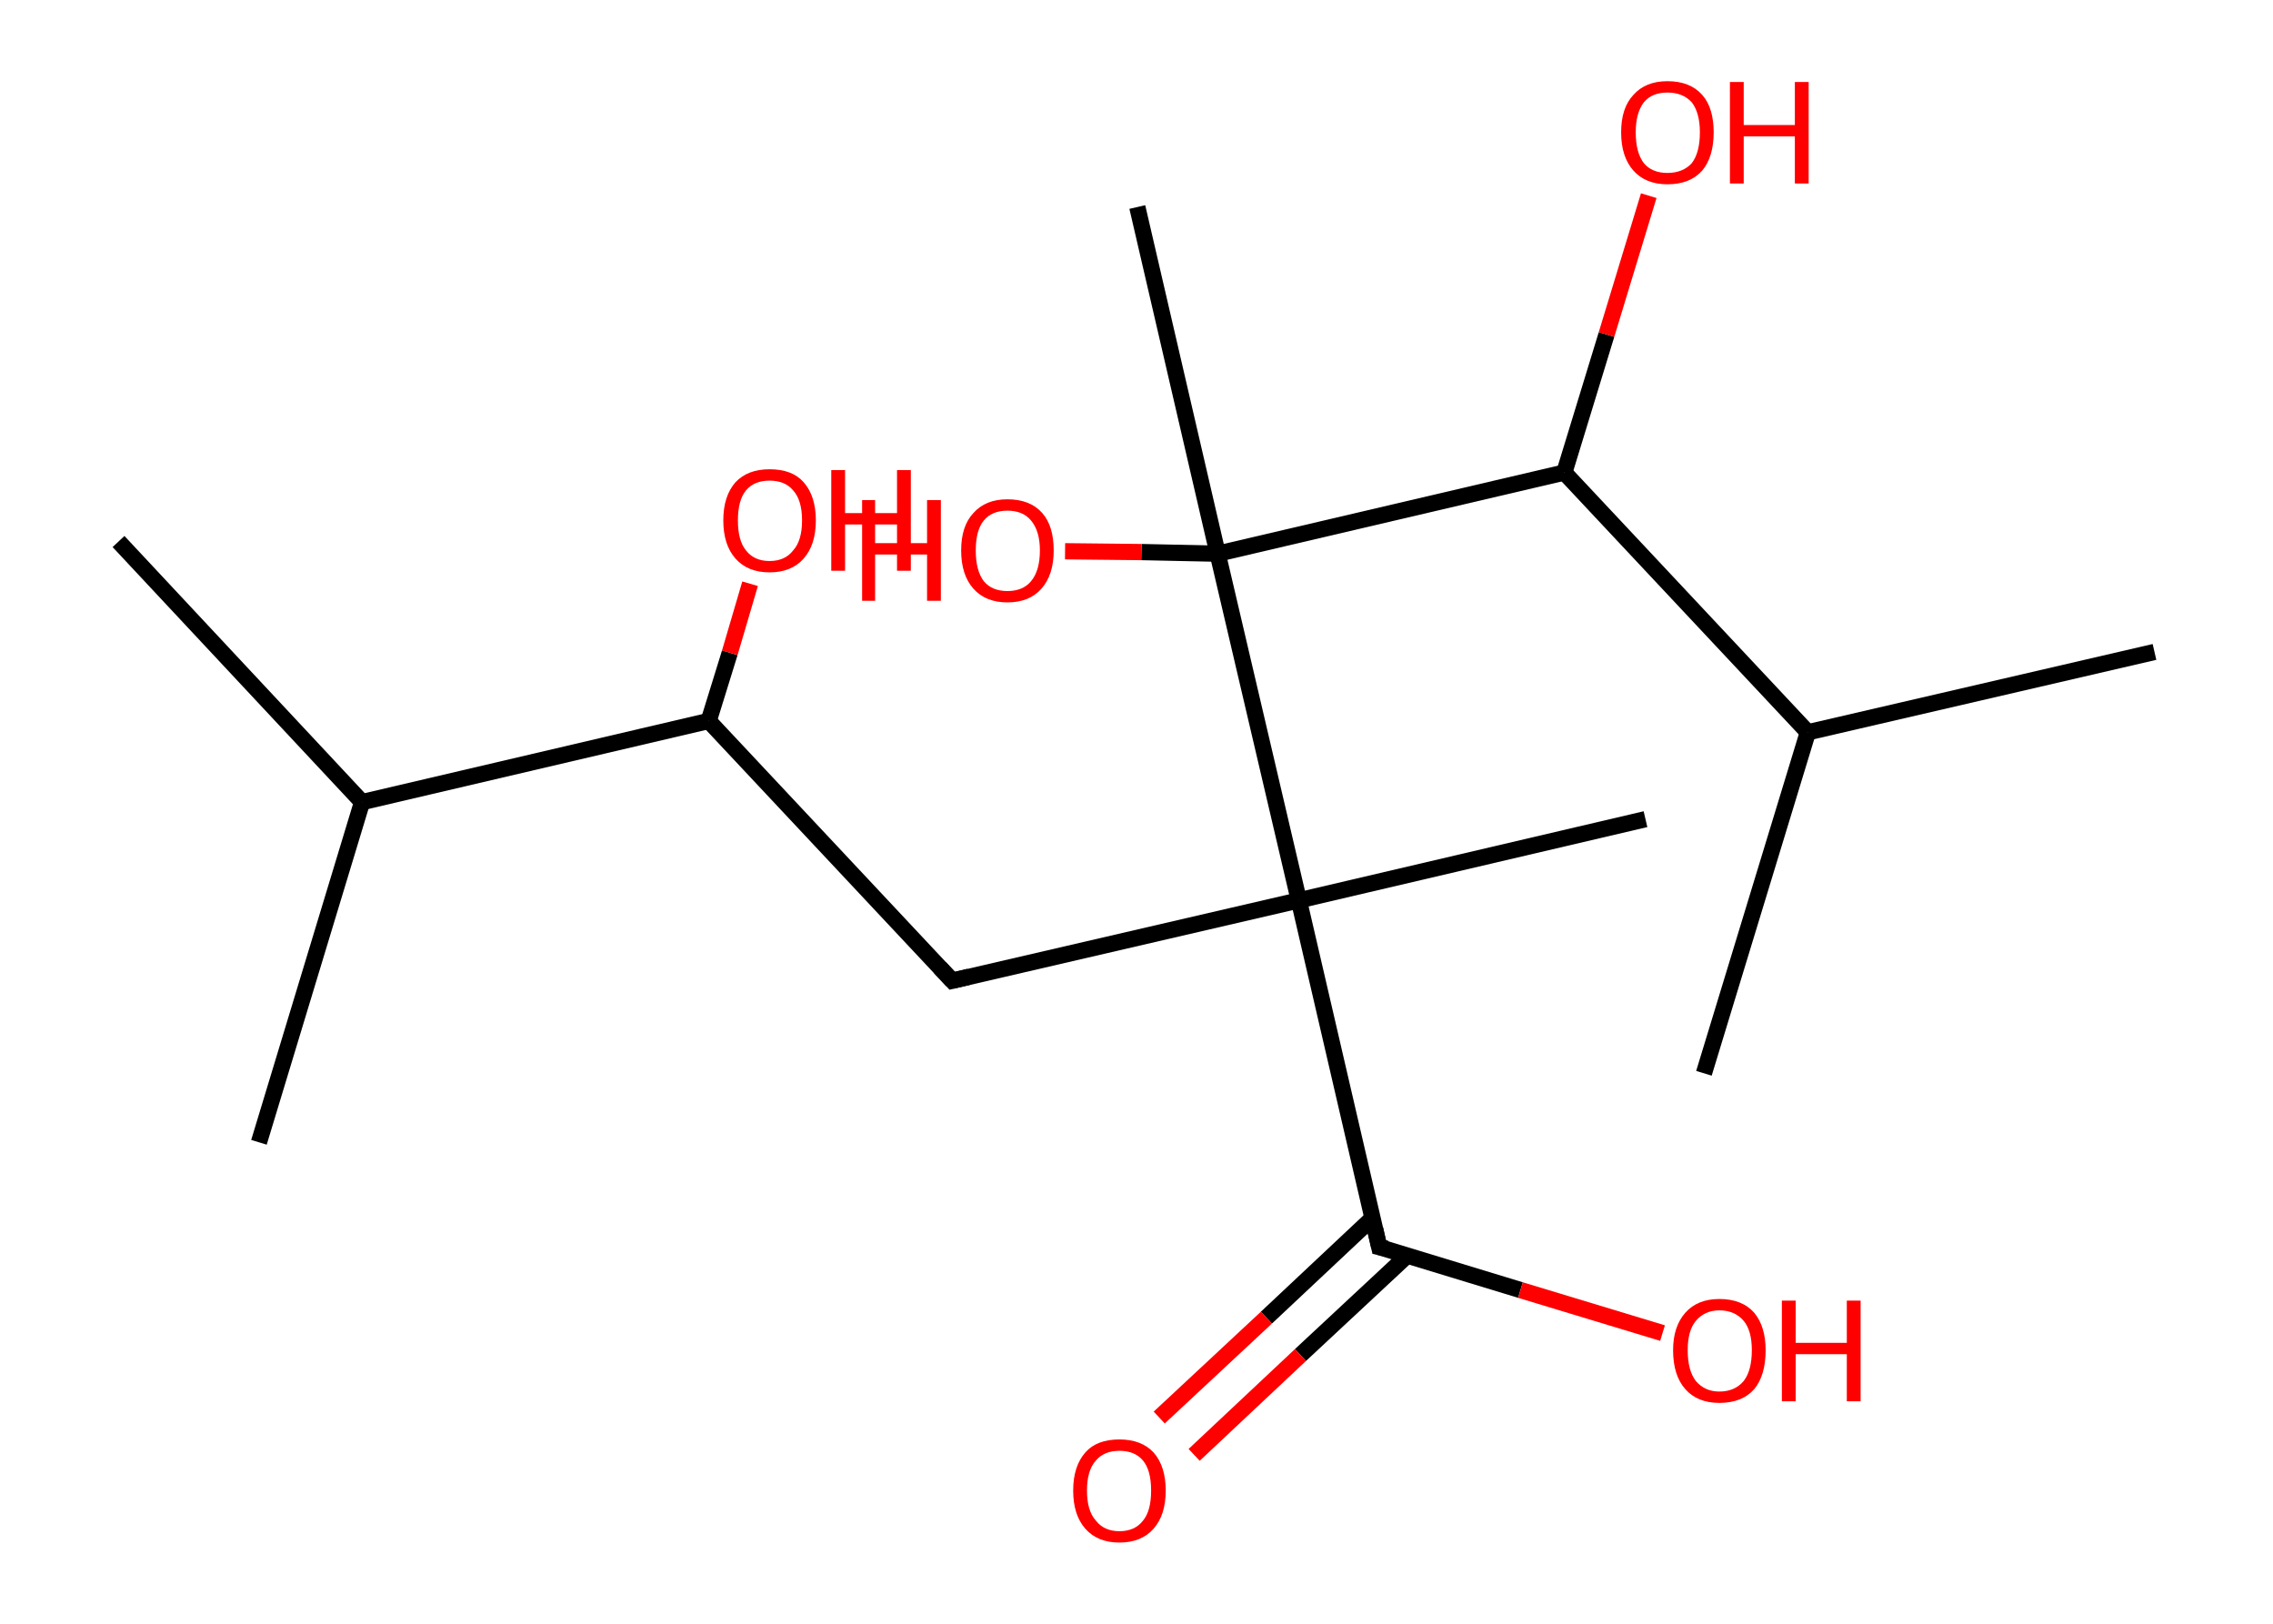 <?xml version='1.0' encoding='ASCII' standalone='yes'?>
<svg xmlns="http://www.w3.org/2000/svg" xmlns:rdkit="http://www.rdkit.org/xml" xmlns:xlink="http://www.w3.org/1999/xlink" version="1.1" baseProfile="full" xml:space="preserve" width="280px" height="200px" viewBox="0 0 280 200">
<!-- END OF HEADER -->
<rect style="opacity:1.0;fill:#FFFFFF;stroke:none" width="280.0" height="200.0" x="0.0" y="0.0"> </rect>
<path class="bond-0 atom-0 atom-1" d="M 14.6,66.7 L 44.6,98.8" style="fill:none;fill-rule:evenodd;stroke:#000000;stroke-width:2.0px;stroke-linecap:butt;stroke-linejoin:miter;stroke-opacity:1"/>
<path class="bond-1 atom-1 atom-2" d="M 44.6,98.8 L 31.9,140.7" style="fill:none;fill-rule:evenodd;stroke:#000000;stroke-width:2.0px;stroke-linecap:butt;stroke-linejoin:miter;stroke-opacity:1"/>
<path class="bond-2 atom-1 atom-3" d="M 44.6,98.8 L 87.3,88.8" style="fill:none;fill-rule:evenodd;stroke:#000000;stroke-width:2.0px;stroke-linecap:butt;stroke-linejoin:miter;stroke-opacity:1"/>
<path class="bond-3 atom-3 atom-4" d="M 87.3,88.8 L 89.9,80.4" style="fill:none;fill-rule:evenodd;stroke:#000000;stroke-width:2.0px;stroke-linecap:butt;stroke-linejoin:miter;stroke-opacity:1"/>
<path class="bond-3 atom-3 atom-4" d="M 89.9,80.4 L 92.4,71.9" style="fill:none;fill-rule:evenodd;stroke:#FF0000;stroke-width:2.0px;stroke-linecap:butt;stroke-linejoin:miter;stroke-opacity:1"/>
<path class="bond-4 atom-3 atom-5" d="M 87.3,88.8 L 117.3,120.8" style="fill:none;fill-rule:evenodd;stroke:#000000;stroke-width:2.0px;stroke-linecap:butt;stroke-linejoin:miter;stroke-opacity:1"/>
<path class="bond-5 atom-5 atom-6" d="M 117.3,120.8 L 160.0,110.9" style="fill:none;fill-rule:evenodd;stroke:#000000;stroke-width:2.0px;stroke-linecap:butt;stroke-linejoin:miter;stroke-opacity:1"/>
<path class="bond-6 atom-6 atom-7" d="M 160.0,110.9 L 202.7,100.9" style="fill:none;fill-rule:evenodd;stroke:#000000;stroke-width:2.0px;stroke-linecap:butt;stroke-linejoin:miter;stroke-opacity:1"/>
<path class="bond-7 atom-6 atom-8" d="M 160.0,110.9 L 169.9,153.6" style="fill:none;fill-rule:evenodd;stroke:#000000;stroke-width:2.0px;stroke-linecap:butt;stroke-linejoin:miter;stroke-opacity:1"/>
<path class="bond-8 atom-8 atom-9" d="M 169.1,150.0 L 156.0,162.3" style="fill:none;fill-rule:evenodd;stroke:#000000;stroke-width:2.0px;stroke-linecap:butt;stroke-linejoin:miter;stroke-opacity:1"/>
<path class="bond-8 atom-8 atom-9" d="M 156.0,162.3 L 142.8,174.6" style="fill:none;fill-rule:evenodd;stroke:#FF0000;stroke-width:2.0px;stroke-linecap:butt;stroke-linejoin:miter;stroke-opacity:1"/>
<path class="bond-8 atom-8 atom-9" d="M 173.4,154.6 L 160.2,166.9" style="fill:none;fill-rule:evenodd;stroke:#000000;stroke-width:2.0px;stroke-linecap:butt;stroke-linejoin:miter;stroke-opacity:1"/>
<path class="bond-8 atom-8 atom-9" d="M 160.2,166.9 L 147.1,179.2" style="fill:none;fill-rule:evenodd;stroke:#FF0000;stroke-width:2.0px;stroke-linecap:butt;stroke-linejoin:miter;stroke-opacity:1"/>
<path class="bond-9 atom-8 atom-10" d="M 169.9,153.6 L 187.3,158.9" style="fill:none;fill-rule:evenodd;stroke:#000000;stroke-width:2.0px;stroke-linecap:butt;stroke-linejoin:miter;stroke-opacity:1"/>
<path class="bond-9 atom-8 atom-10" d="M 187.3,158.9 L 204.8,164.2" style="fill:none;fill-rule:evenodd;stroke:#FF0000;stroke-width:2.0px;stroke-linecap:butt;stroke-linejoin:miter;stroke-opacity:1"/>
<path class="bond-10 atom-6 atom-11" d="M 160.0,110.9 L 150.0,68.2" style="fill:none;fill-rule:evenodd;stroke:#000000;stroke-width:2.0px;stroke-linecap:butt;stroke-linejoin:miter;stroke-opacity:1"/>
<path class="bond-11 atom-11 atom-12" d="M 150.0,68.2 L 140.1,25.5" style="fill:none;fill-rule:evenodd;stroke:#000000;stroke-width:2.0px;stroke-linecap:butt;stroke-linejoin:miter;stroke-opacity:1"/>
<path class="bond-12 atom-11 atom-13" d="M 150.0,68.2 L 140.6,68.0" style="fill:none;fill-rule:evenodd;stroke:#000000;stroke-width:2.0px;stroke-linecap:butt;stroke-linejoin:miter;stroke-opacity:1"/>
<path class="bond-12 atom-11 atom-13" d="M 140.6,68.0 L 131.2,67.9" style="fill:none;fill-rule:evenodd;stroke:#FF0000;stroke-width:2.0px;stroke-linecap:butt;stroke-linejoin:miter;stroke-opacity:1"/>
<path class="bond-13 atom-11 atom-14" d="M 150.0,68.2 L 192.7,58.2" style="fill:none;fill-rule:evenodd;stroke:#000000;stroke-width:2.0px;stroke-linecap:butt;stroke-linejoin:miter;stroke-opacity:1"/>
<path class="bond-14 atom-14 atom-15" d="M 192.7,58.2 L 197.9,41.2" style="fill:none;fill-rule:evenodd;stroke:#000000;stroke-width:2.0px;stroke-linecap:butt;stroke-linejoin:miter;stroke-opacity:1"/>
<path class="bond-14 atom-14 atom-15" d="M 197.9,41.2 L 203.1,24.1" style="fill:none;fill-rule:evenodd;stroke:#FF0000;stroke-width:2.0px;stroke-linecap:butt;stroke-linejoin:miter;stroke-opacity:1"/>
<path class="bond-15 atom-14 atom-16" d="M 192.7,58.2 L 222.7,90.2" style="fill:none;fill-rule:evenodd;stroke:#000000;stroke-width:2.0px;stroke-linecap:butt;stroke-linejoin:miter;stroke-opacity:1"/>
<path class="bond-16 atom-16 atom-17" d="M 222.7,90.2 L 265.4,80.3" style="fill:none;fill-rule:evenodd;stroke:#000000;stroke-width:2.0px;stroke-linecap:butt;stroke-linejoin:miter;stroke-opacity:1"/>
<path class="bond-17 atom-16 atom-18" d="M 222.7,90.2 L 209.9,132.2" style="fill:none;fill-rule:evenodd;stroke:#000000;stroke-width:2.0px;stroke-linecap:butt;stroke-linejoin:miter;stroke-opacity:1"/>
<path d="M 115.8,119.2 L 117.3,120.8 L 119.4,120.3" style="fill:none;stroke:#000000;stroke-width:2.0px;stroke-linecap:butt;stroke-linejoin:miter;stroke-opacity:1;"/>
<path d="M 169.4,151.4 L 169.9,153.6 L 170.8,153.8" style="fill:none;stroke:#000000;stroke-width:2.0px;stroke-linecap:butt;stroke-linejoin:miter;stroke-opacity:1;"/>
<path class="atom-4" d="M 89.1 64.1 Q 89.1 61.1, 90.6 59.4 Q 92.1 57.8, 94.8 57.8 Q 97.6 57.8, 99.0 59.4 Q 100.5 61.1, 100.5 64.1 Q 100.5 67.1, 99.0 68.8 Q 97.5 70.5, 94.8 70.5 Q 92.1 70.5, 90.6 68.8 Q 89.1 67.1, 89.1 64.1 M 94.8 69.1 Q 96.7 69.1, 97.7 67.8 Q 98.8 66.6, 98.8 64.1 Q 98.8 61.6, 97.7 60.4 Q 96.7 59.2, 94.8 59.2 Q 92.9 59.2, 91.9 60.4 Q 90.9 61.6, 90.9 64.1 Q 90.9 66.6, 91.9 67.8 Q 92.9 69.1, 94.8 69.1 " fill="#FF0000"/>
<path class="atom-4" d="M 102.4 57.9 L 104.1 57.9 L 104.1 63.2 L 110.5 63.2 L 110.5 57.9 L 112.2 57.9 L 112.2 70.3 L 110.5 70.3 L 110.5 64.6 L 104.1 64.6 L 104.1 70.3 L 102.4 70.3 L 102.4 57.9 " fill="#FF0000"/>
<path class="atom-9" d="M 132.2 183.6 Q 132.2 180.6, 133.7 178.9 Q 135.1 177.3, 137.9 177.3 Q 140.6 177.3, 142.1 178.9 Q 143.6 180.6, 143.6 183.6 Q 143.6 186.6, 142.1 188.3 Q 140.6 190.0, 137.9 190.0 Q 135.2 190.0, 133.7 188.3 Q 132.2 186.6, 132.2 183.6 M 137.9 188.6 Q 139.8 188.6, 140.8 187.3 Q 141.8 186.1, 141.8 183.6 Q 141.8 181.1, 140.8 179.9 Q 139.8 178.7, 137.9 178.7 Q 136.0 178.7, 135.0 179.9 Q 133.9 181.1, 133.9 183.6 Q 133.9 186.1, 135.0 187.3 Q 136.0 188.6, 137.9 188.6 " fill="#FF0000"/>
<path class="atom-10" d="M 206.1 166.3 Q 206.1 163.4, 207.6 161.7 Q 209.1 160.0, 211.8 160.0 Q 214.6 160.0, 216.1 161.7 Q 217.5 163.4, 217.5 166.3 Q 217.5 169.4, 216.1 171.1 Q 214.6 172.8, 211.8 172.8 Q 209.1 172.8, 207.6 171.1 Q 206.1 169.4, 206.1 166.3 M 211.8 171.4 Q 213.7 171.4, 214.8 170.1 Q 215.8 168.8, 215.8 166.3 Q 215.8 163.9, 214.8 162.7 Q 213.7 161.4, 211.8 161.4 Q 210.0 161.4, 208.9 162.7 Q 207.9 163.9, 207.9 166.3 Q 207.9 168.8, 208.9 170.1 Q 210.0 171.4, 211.8 171.4 " fill="#FF0000"/>
<path class="atom-10" d="M 219.5 160.2 L 221.2 160.2 L 221.2 165.4 L 227.5 165.4 L 227.5 160.2 L 229.2 160.2 L 229.2 172.6 L 227.5 172.6 L 227.5 166.8 L 221.2 166.8 L 221.2 172.6 L 219.5 172.6 L 219.5 160.2 " fill="#FF0000"/>
<path class="atom-13" d="M 106.2 61.6 L 107.8 61.6 L 107.8 66.9 L 114.2 66.9 L 114.2 61.6 L 115.9 61.6 L 115.9 74.0 L 114.2 74.0 L 114.2 68.3 L 107.8 68.3 L 107.8 74.0 L 106.2 74.0 L 106.2 61.6 " fill="#FF0000"/>
<path class="atom-13" d="M 118.4 67.8 Q 118.4 64.8, 119.9 63.2 Q 121.4 61.5, 124.1 61.5 Q 126.9 61.5, 128.4 63.2 Q 129.8 64.8, 129.8 67.8 Q 129.8 70.8, 128.3 72.5 Q 126.8 74.2, 124.1 74.2 Q 121.4 74.2, 119.9 72.5 Q 118.4 70.8, 118.4 67.8 M 124.1 72.8 Q 126.0 72.8, 127.0 71.6 Q 128.1 70.3, 128.1 67.8 Q 128.1 65.4, 127.0 64.1 Q 126.0 62.9, 124.1 62.9 Q 122.2 62.9, 121.2 64.1 Q 120.2 65.3, 120.2 67.8 Q 120.2 70.3, 121.2 71.6 Q 122.2 72.8, 124.1 72.8 " fill="#FF0000"/>
<path class="atom-15" d="M 199.7 16.3 Q 199.7 13.3, 201.2 11.7 Q 202.7 10.0, 205.4 10.0 Q 208.2 10.0, 209.7 11.7 Q 211.1 13.3, 211.1 16.3 Q 211.1 19.3, 209.7 21.0 Q 208.2 22.7, 205.4 22.7 Q 202.7 22.7, 201.2 21.0 Q 199.7 19.3, 199.7 16.3 M 205.4 21.3 Q 207.3 21.3, 208.4 20.1 Q 209.4 18.8, 209.4 16.3 Q 209.4 13.9, 208.4 12.6 Q 207.3 11.4, 205.4 11.4 Q 203.5 11.4, 202.5 12.6 Q 201.5 13.9, 201.5 16.3 Q 201.5 18.8, 202.5 20.1 Q 203.5 21.3, 205.4 21.3 " fill="#FF0000"/>
<path class="atom-15" d="M 213.1 10.1 L 214.8 10.1 L 214.8 15.4 L 221.1 15.4 L 221.1 10.1 L 222.8 10.1 L 222.8 22.6 L 221.1 22.6 L 221.1 16.8 L 214.8 16.8 L 214.8 22.6 L 213.1 22.6 L 213.1 10.1 " fill="#FF0000"/>
</svg>

